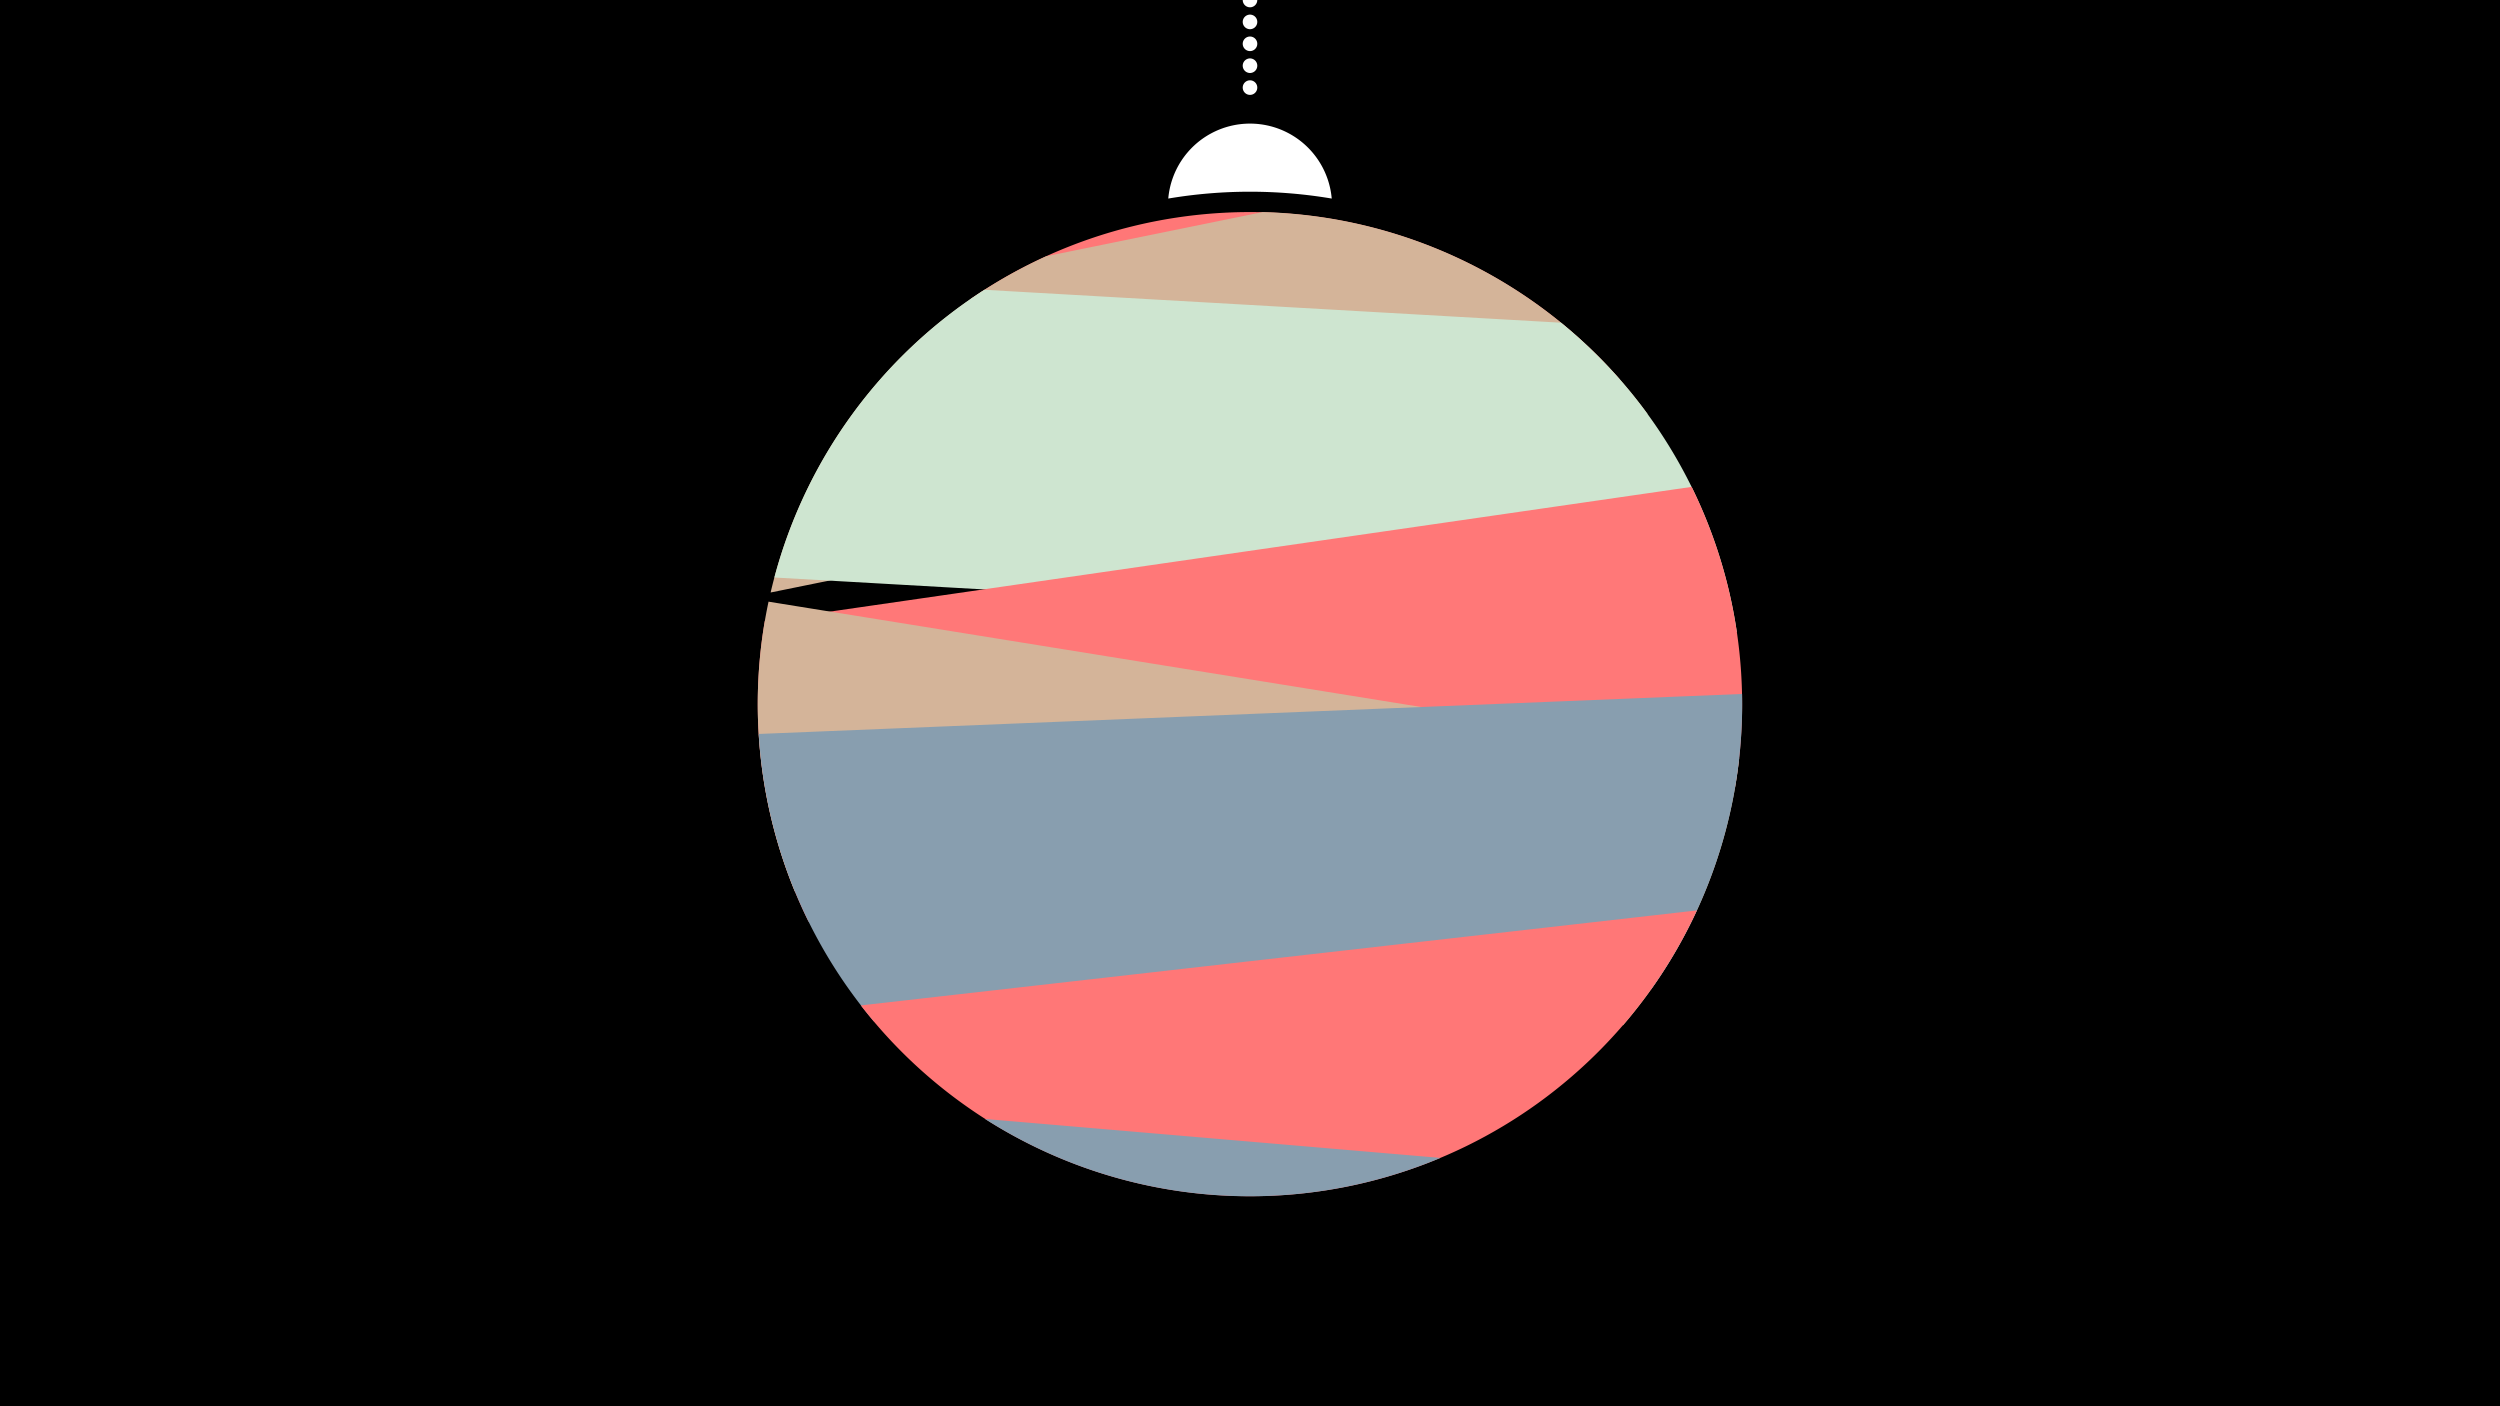 <svg width="1200" height="675" viewBox="-500 -500 1200 675" xmlns="http://www.w3.org/2000/svg"><path d="M-500-500h1200v675h-1200z" fill="#000"/><path d="M139.228,-404.694A 39.375 39.375 0 0 0 60.772 -404.694A 236 236 0 0 1 139.228 -404.694" fill="#fff"/><path d="M100,-500V-447.469" stroke="#fff" stroke-linecap="round" stroke-dasharray="0.01 10.5" stroke-width="7"/><path d="M-34.2-356.4l311.6 38.4a236.3 236.3 0 0 0-311.6-38.4" fill="#FF7777" /><path d="M-130.1-215.6l421-85.6a236.3 236.3 0 0 0-184.8-97l0 0-103.9 21.2a236.3 236.3 0 0 0-132.3 161.4" fill="#D4B499" /><path d="M-128.3-222.8l462 26.3a236.3 236.3 0 0 0-84.4-148.6l0 0-276.8-15.8a236.3 236.3 0 0 0-100.8 138.1" fill="#CEE5D0" /><path d="M-111.9-57.6l444.7-64.4a236.3 236.3 0 0 0-20.8-144.3l0 0-444.9 64.4a236.3 236.3 0 0 0 21 144.3" fill="#FF7878" /><path d="M-118.5-72.1l397.6 64.2a236.3 236.3 0 0 0 55.7-128.1l0 0-465.9-75.2a236.3 236.3 0 0 0 12.6 139.1" fill="#D4B499" /><path d="M-80.6-9.8l373-15.1a236.3 236.3 0 0 0 43.8-142l0 0-472 19.2a236.3 236.3 0 0 0 55.2 137.9" fill="#889EAF" /><path d="M-86.8-17.4l401.3-45.6a236.3 236.3 0 0 1-401.3 45.6" fill="#FF7777" /><path d="M-27.2 37.1l218.6 18.7a236.3 236.3 0 0 1-218.6-18.7" fill="#889EAF" /></svg>